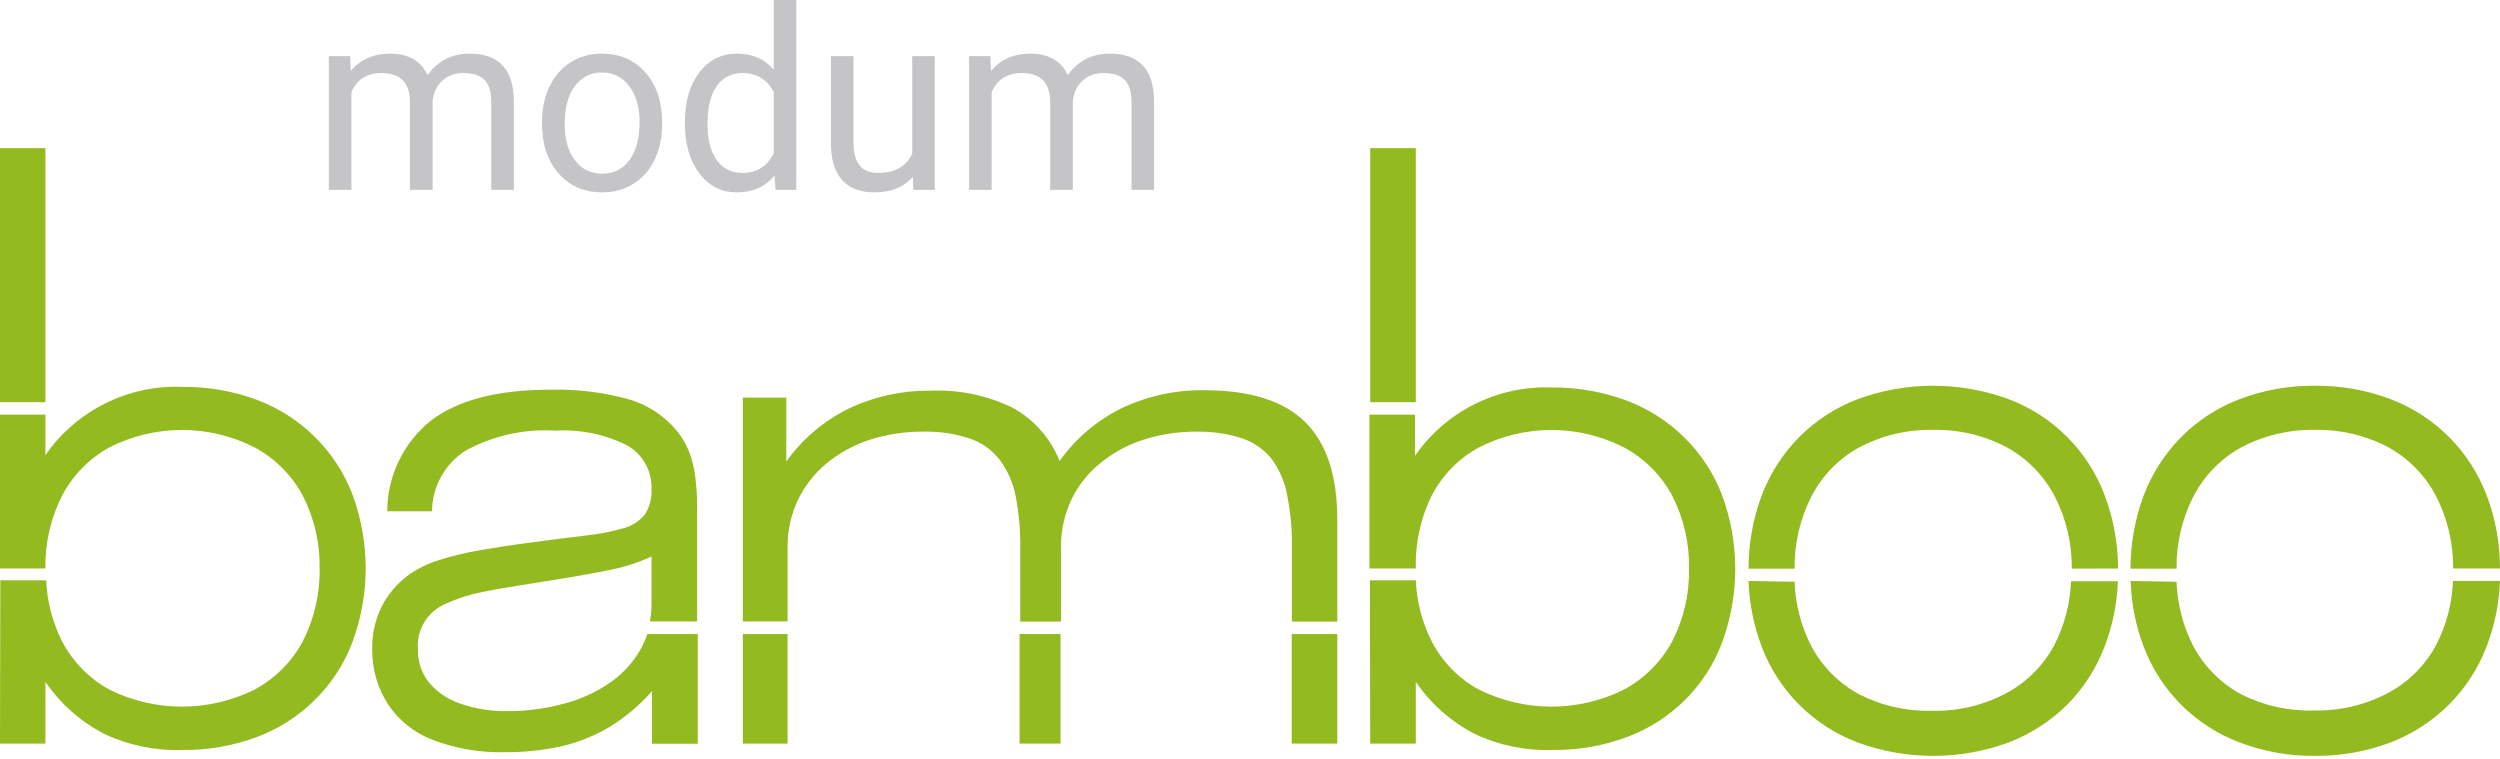 <svg width="135" height="41" viewBox="0 0 135 41" fill="none" xmlns="http://www.w3.org/2000/svg">
<path fill-rule="evenodd" clip-rule="evenodd" d="M135 30.698C135.001 29.345 134.755 28.002 134.275 26.735C133.826 25.555 133.132 24.483 132.239 23.591C131.346 22.698 130.275 22.004 129.094 21.555C127.79 21.062 126.405 20.816 125.011 20.83C123.619 20.815 122.237 21.061 120.935 21.555C119.755 22.004 118.684 22.699 117.793 23.593C116.904 24.49 116.212 25.564 115.764 26.744C115.291 28.012 115.048 29.354 115.047 30.707L117.534 30.707C117.517 29.342 117.834 27.993 118.457 26.779C119.042 25.665 119.943 24.749 121.048 24.145C122.269 23.506 123.632 23.185 125.011 23.213C126.383 23.186 127.741 23.507 128.956 24.145C130.06 24.753 130.96 25.672 131.546 26.787C132.165 27.998 132.482 29.339 132.47 30.698L135 30.698Z" fill="#93BA1F"/>
<path fill-rule="evenodd" clip-rule="evenodd" d="M115.056 31.372C115.091 32.583 115.327 33.779 115.755 34.912C116.201 36.094 116.894 37.167 117.787 38.06C118.68 38.953 119.753 39.646 120.935 40.092C122.237 40.586 123.619 40.832 125.011 40.818C126.402 40.83 127.784 40.584 129.086 40.092C130.267 39.64 131.34 38.946 132.237 38.055C133.132 37.163 133.826 36.092 134.275 34.912C134.711 33.78 134.956 32.584 135 31.372L132.462 31.372C132.417 32.576 132.107 33.755 131.555 34.825C130.965 35.924 130.064 36.825 128.965 37.416C127.74 38.066 126.371 38.392 124.985 38.365C123.618 38.411 122.262 38.115 121.039 37.502C119.942 36.909 119.042 36.009 118.449 34.912C117.889 33.828 117.576 32.634 117.534 31.415L115.056 31.372Z" fill="#93BA1F"/>
<path fill-rule="evenodd" clip-rule="evenodd" d="M114.374 30.699C114.374 29.345 114.128 28.002 113.648 26.736C113.203 25.553 112.511 24.479 111.618 23.586C110.724 22.693 109.65 22 108.468 21.555C105.834 20.588 102.943 20.588 100.309 21.555C99.129 22.004 98.058 22.699 97.166 23.593C96.277 24.49 95.586 25.564 95.137 26.744C94.664 28.012 94.421 29.354 94.421 30.707L96.907 30.707C96.891 29.342 97.208 27.994 97.831 26.779C98.413 25.663 99.315 24.746 100.421 24.145C101.643 23.506 103.006 23.185 104.384 23.213C105.769 23.183 107.139 23.507 108.364 24.154C109.468 24.762 110.368 25.681 110.954 26.796C111.573 28.006 111.89 29.348 111.878 30.707L114.374 30.699Z" fill="#93BA1F"/>
<path fill-rule="evenodd" clip-rule="evenodd" d="M94.421 31.372C94.463 32.583 94.702 33.778 95.129 34.912C95.575 36.094 96.268 37.167 97.161 38.06C98.054 38.953 99.127 39.646 100.309 40.092C102.943 41.059 105.835 41.059 108.468 40.092C109.651 39.638 110.727 38.945 111.628 38.055C112.514 37.16 113.203 36.089 113.649 34.912C114.08 33.785 114.323 32.595 114.365 31.389L111.835 31.389C111.791 32.593 111.481 33.772 110.929 34.843C110.339 35.942 109.438 36.843 108.339 37.433C107.114 38.083 105.744 38.41 104.359 38.383C102.99 38.423 101.634 38.12 100.413 37.502C99.314 36.912 98.413 36.011 97.823 34.912C97.262 33.828 96.95 32.634 96.907 31.415L94.421 31.372Z" fill="#93BA1F"/>
<path d="M76.453 21.719L76.453 8L73.993 8L73.993 21.719L76.453 21.719Z" fill="#93BA1F"/>
<path fill-rule="evenodd" clip-rule="evenodd" d="M73.992 40.153L76.453 40.153L76.453 36.82C77.265 38.008 78.36 38.975 79.639 39.635C80.955 40.253 82.399 40.549 83.852 40.498C85.228 40.514 86.596 40.274 87.884 39.79C89.038 39.357 90.088 38.686 90.967 37.821C91.857 36.944 92.546 35.883 92.987 34.713C93.942 32.137 93.942 29.303 92.987 26.727C92.542 25.564 91.853 24.51 90.967 23.636C90.077 22.756 89.012 22.074 87.841 21.633C86.552 21.153 85.185 20.913 83.809 20.925C82.365 20.867 80.93 21.175 79.637 21.82C78.344 22.464 77.234 23.424 76.41 24.611L76.41 22.393L73.949 22.393L73.949 30.698L76.453 30.698C76.414 29.332 76.711 27.978 77.316 26.753C77.888 25.658 78.772 24.756 79.855 24.163C81.07 23.543 82.415 23.219 83.779 23.219C85.143 23.219 86.488 23.543 87.703 24.163C88.799 24.758 89.698 25.657 90.293 26.753C90.919 27.972 91.234 29.328 91.208 30.698C91.235 32.069 90.921 33.425 90.293 34.644C89.698 35.739 88.798 36.639 87.703 37.234C86.484 37.842 85.141 38.158 83.779 38.158C82.417 38.158 81.074 37.842 79.855 37.234C78.769 36.643 77.885 35.741 77.316 34.644C76.797 33.616 76.502 32.488 76.453 31.337L73.975 31.337L73.992 40.153Z" fill="#93BA1F"/>
<path d="M57.269 40.153L57.269 34.238L55.059 34.238L55.059 40.153L57.269 40.153Z" fill="#93BA1F"/>
<path d="M72.214 40.153L72.214 34.238L69.753 34.238L69.753 40.153L72.214 40.153Z" fill="#93BA1F"/>
<path fill-rule="evenodd" clip-rule="evenodd" d="M42.53 33.556L42.53 29.524C42.523 28.668 42.707 27.82 43.069 27.044C43.43 26.267 43.96 25.581 44.62 25.035C45.306 24.47 46.09 24.037 46.934 23.757C47.879 23.452 48.867 23.301 49.861 23.308C50.719 23.289 51.575 23.417 52.39 23.688C53.025 23.904 53.581 24.304 53.988 24.836C54.423 25.42 54.718 26.097 54.851 26.813C55.031 27.755 55.112 28.713 55.093 29.671L55.093 33.565L57.294 33.565L57.294 29.524C57.29 28.651 57.479 27.787 57.847 26.994C58.209 26.236 58.734 25.567 59.384 25.035C60.071 24.467 60.859 24.034 61.706 23.757C62.649 23.452 63.634 23.301 64.625 23.308C65.475 23.293 66.321 23.421 67.129 23.688C67.755 23.91 68.303 24.309 68.709 24.836C69.126 25.425 69.403 26.101 69.52 26.813C69.704 27.754 69.785 28.712 69.762 29.671L69.762 33.565L72.214 33.565L72.214 28.082C72.214 25.699 71.644 23.947 70.487 22.798C69.33 21.65 67.508 21.072 65.039 21.072C63.497 21.05 61.97 21.381 60.575 22.039C59.236 22.698 58.082 23.68 57.217 24.896C56.737 23.679 55.849 22.665 54.704 22.03C53.332 21.355 51.812 21.035 50.284 21.098C48.744 21.076 47.221 21.407 45.829 22.064C44.487 22.724 43.33 23.706 42.461 24.922L42.461 21.469L40.113 21.469L40.113 33.556L42.53 33.556Z" fill="#93BA1F"/>
<path d="M42.53 40.153L42.53 34.238L40.113 34.238L40.113 40.153L42.53 40.153Z" fill="#93BA1F"/>
<path fill-rule="evenodd" clip-rule="evenodd" d="M35.183 30.051L35.183 32.572C35.186 32.902 35.157 33.232 35.097 33.556L37.644 33.556L37.644 27.841C37.644 27.202 37.644 26.623 37.583 26.114C37.546 25.603 37.448 25.099 37.29 24.612C37.128 24.125 36.879 23.672 36.556 23.273C35.868 22.438 34.939 21.835 33.897 21.547C32.524 21.173 31.105 21.005 29.683 21.046C26.886 21.046 24.759 21.593 23.303 22.686C22.559 23.274 21.958 24.021 21.544 24.874C21.13 25.726 20.914 26.66 20.911 27.608L23.329 27.608C23.334 26.957 23.501 26.319 23.814 25.749C24.128 25.179 24.578 24.697 25.125 24.344C26.611 23.526 28.3 23.148 29.994 23.256C31.331 23.175 32.665 23.449 33.862 24.051C34.274 24.282 34.614 24.621 34.847 25.032C35.08 25.443 35.196 25.91 35.183 26.382C35.216 26.881 35.086 27.379 34.812 27.798C34.507 28.159 34.096 28.416 33.638 28.532C32.976 28.718 32.3 28.848 31.617 28.92C30.754 29.015 29.821 29.145 28.699 29.291C27.576 29.438 26.739 29.568 25.902 29.714C25.153 29.841 24.415 30.02 23.691 30.25C23.112 30.428 22.564 30.696 22.068 31.044C21.451 31.497 20.948 32.089 20.6 32.771C20.257 33.478 20.085 34.256 20.1 35.042C20.082 36.107 20.383 37.153 20.963 38.046C21.542 38.91 22.375 39.573 23.346 39.946C24.585 40.42 25.905 40.648 27.231 40.619C28.282 40.627 29.33 40.517 30.357 40.291C31.268 40.074 32.142 39.718 32.947 39.238C33.791 38.714 34.553 38.068 35.209 37.321C35.209 37.537 35.209 39.971 35.209 40.161L37.678 40.161L37.678 34.239L34.959 34.239C34.874 34.481 34.773 34.718 34.656 34.947C34.268 35.673 33.718 36.302 33.05 36.786C32.289 37.331 31.435 37.735 30.529 37.977C29.501 38.267 28.437 38.409 27.369 38.4C26.487 38.413 25.61 38.267 24.779 37.968C24.133 37.742 23.563 37.342 23.13 36.812C22.754 36.316 22.556 35.707 22.569 35.085C22.522 34.557 22.648 34.028 22.926 33.576C23.205 33.125 23.621 32.776 24.114 32.581C24.731 32.305 25.377 32.1 26.04 31.968C26.817 31.812 27.715 31.657 28.742 31.502C30.339 31.26 31.678 31.027 32.757 30.811C33.594 30.661 34.41 30.406 35.183 30.051Z" fill="#93BA1F"/>
<path d="M2.452 21.719L2.452 8L0 8L0 21.719L2.452 21.719Z" fill="#93BA1F"/>
<path fill-rule="evenodd" clip-rule="evenodd" d="M0 40.153L2.452 40.153L2.452 36.82C3.264 38.008 4.359 38.975 5.638 39.635C6.957 40.253 8.404 40.549 9.86 40.498C11.236 40.513 12.604 40.273 13.892 39.79C15.062 39.352 16.125 38.669 17.009 37.787C17.9 36.909 18.589 35.849 19.029 34.679C19.985 32.102 19.985 29.269 19.029 26.692C18.584 25.53 17.895 24.476 17.009 23.601C16.122 22.722 15.06 22.04 13.892 21.598C12.602 21.119 11.236 20.879 9.86 20.89C8.415 20.831 6.978 21.139 5.683 21.783C4.388 22.427 3.277 23.389 2.452 24.577L2.452 22.393L0 22.393L0 30.698L2.452 30.698C2.427 29.329 2.738 27.974 3.359 26.753C3.936 25.661 4.818 24.762 5.897 24.163C7.114 23.541 8.46 23.217 9.826 23.217C11.191 23.217 12.538 23.541 13.754 24.163C14.852 24.754 15.753 25.654 16.344 26.753C16.971 27.972 17.285 29.328 17.259 30.698C17.286 32.069 16.972 33.425 16.344 34.644C15.752 35.742 14.852 36.642 13.754 37.234C12.534 37.842 11.189 38.158 9.826 38.158C8.462 38.158 7.118 37.842 5.897 37.234C4.816 36.638 3.933 35.738 3.359 34.644C2.835 33.617 2.541 32.489 2.495 31.337L0.018 31.337L0 40.153Z" fill="#93BA1F"/>
<path d="M18.91 3.031L18.943 3.832C19.466 3.209 20.17 2.897 21.057 2.897C22.053 2.897 22.732 3.284 23.092 4.059C23.329 3.711 23.636 3.431 24.014 3.217C24.396 3.004 24.846 2.897 25.364 2.897C26.927 2.897 27.721 3.736 27.747 5.414L27.747 10.253H26.529L26.529 5.487C26.529 4.971 26.413 4.586 26.18 4.332C25.948 4.074 25.557 3.945 25.008 3.945C24.556 3.945 24.18 4.083 23.882 4.359C23.584 4.63 23.41 4.997 23.362 5.46V10.253L22.137 10.253V5.52C22.137 4.47 21.63 3.945 20.616 3.945C19.817 3.945 19.27 4.29 18.976 4.98L18.976 10.253H17.758L17.758 3.031L18.91 3.031Z" fill="#C5C5C7"/>
<path d="M29.269 6.575C29.269 5.867 29.405 5.231 29.677 4.666C29.953 4.101 30.335 3.665 30.823 3.358C31.314 3.051 31.874 2.897 32.502 2.897C33.472 2.897 34.256 3.237 34.853 3.918C35.454 4.599 35.755 5.505 35.755 6.635V6.722C35.755 7.425 35.621 8.057 35.353 8.618C35.09 9.174 34.71 9.608 34.214 9.919C33.722 10.231 33.156 10.387 32.515 10.387C31.549 10.387 30.766 10.046 30.164 9.365C29.567 8.684 29.269 7.783 29.269 6.662V6.575ZM30.494 6.722C30.494 7.523 30.676 8.166 31.04 8.651C31.409 9.136 31.901 9.379 32.515 9.379C33.134 9.379 33.626 9.134 33.99 8.644C34.355 8.15 34.537 7.461 34.537 6.575C34.537 5.783 34.35 5.142 33.977 4.653C33.608 4.159 33.117 3.912 32.502 3.912C31.901 3.912 31.415 4.154 31.047 4.639C30.678 5.124 30.494 5.819 30.494 6.722Z" fill="#C5C5C7"/>
<path d="M36.986 6.582C36.986 5.474 37.245 4.584 37.764 3.912C38.282 3.235 38.96 2.897 39.798 2.897C40.632 2.897 41.293 3.186 41.78 3.765V0L42.999 5.39795e-08V10.253H41.879L41.82 9.479C41.333 10.084 40.654 10.387 39.785 10.387C38.96 10.387 38.286 10.044 37.764 9.359C37.245 8.673 36.986 7.779 36.986 6.675L36.986 6.582ZM38.205 6.722C38.205 7.541 38.371 8.182 38.705 8.644C39.039 9.107 39.5 9.339 40.088 9.339C40.861 9.339 41.425 8.987 41.78 8.284V4.966C41.416 4.285 40.856 3.945 40.101 3.945C39.504 3.945 39.039 4.179 38.705 4.646C38.371 5.113 38.205 5.805 38.205 6.722Z" fill="#C5C5C7"/>
<path d="M49.294 9.539C48.82 10.104 48.124 10.387 47.207 10.387C46.447 10.387 45.868 10.164 45.468 9.719C45.073 9.27 44.873 8.607 44.869 7.73V3.031H46.087V7.696C46.087 8.791 46.526 9.339 47.404 9.339C48.335 9.339 48.954 8.987 49.261 8.284V3.031H50.479V10.253H49.32L49.294 9.539Z" fill="#C5C5C7"/>
<path d="M53.482 3.031L53.515 3.832C54.038 3.209 54.742 2.897 55.629 2.897C56.626 2.897 57.304 3.284 57.664 4.059C57.901 3.711 58.208 3.431 58.586 3.217C58.968 3.004 59.418 2.897 59.936 2.897C61.499 2.897 62.293 3.736 62.319 5.414V10.253H61.101V5.487C61.101 4.971 60.985 4.586 60.752 4.332C60.52 4.074 60.129 3.945 59.58 3.945C59.128 3.945 58.753 4.083 58.454 4.359C58.156 4.63 57.982 4.997 57.934 5.46V10.253H56.709V5.52C56.709 4.47 56.202 3.945 55.188 3.945C54.389 3.945 53.842 4.29 53.548 4.98V10.253H52.33V3.031H53.482Z" fill="#C5C5C7"/>
</svg>
